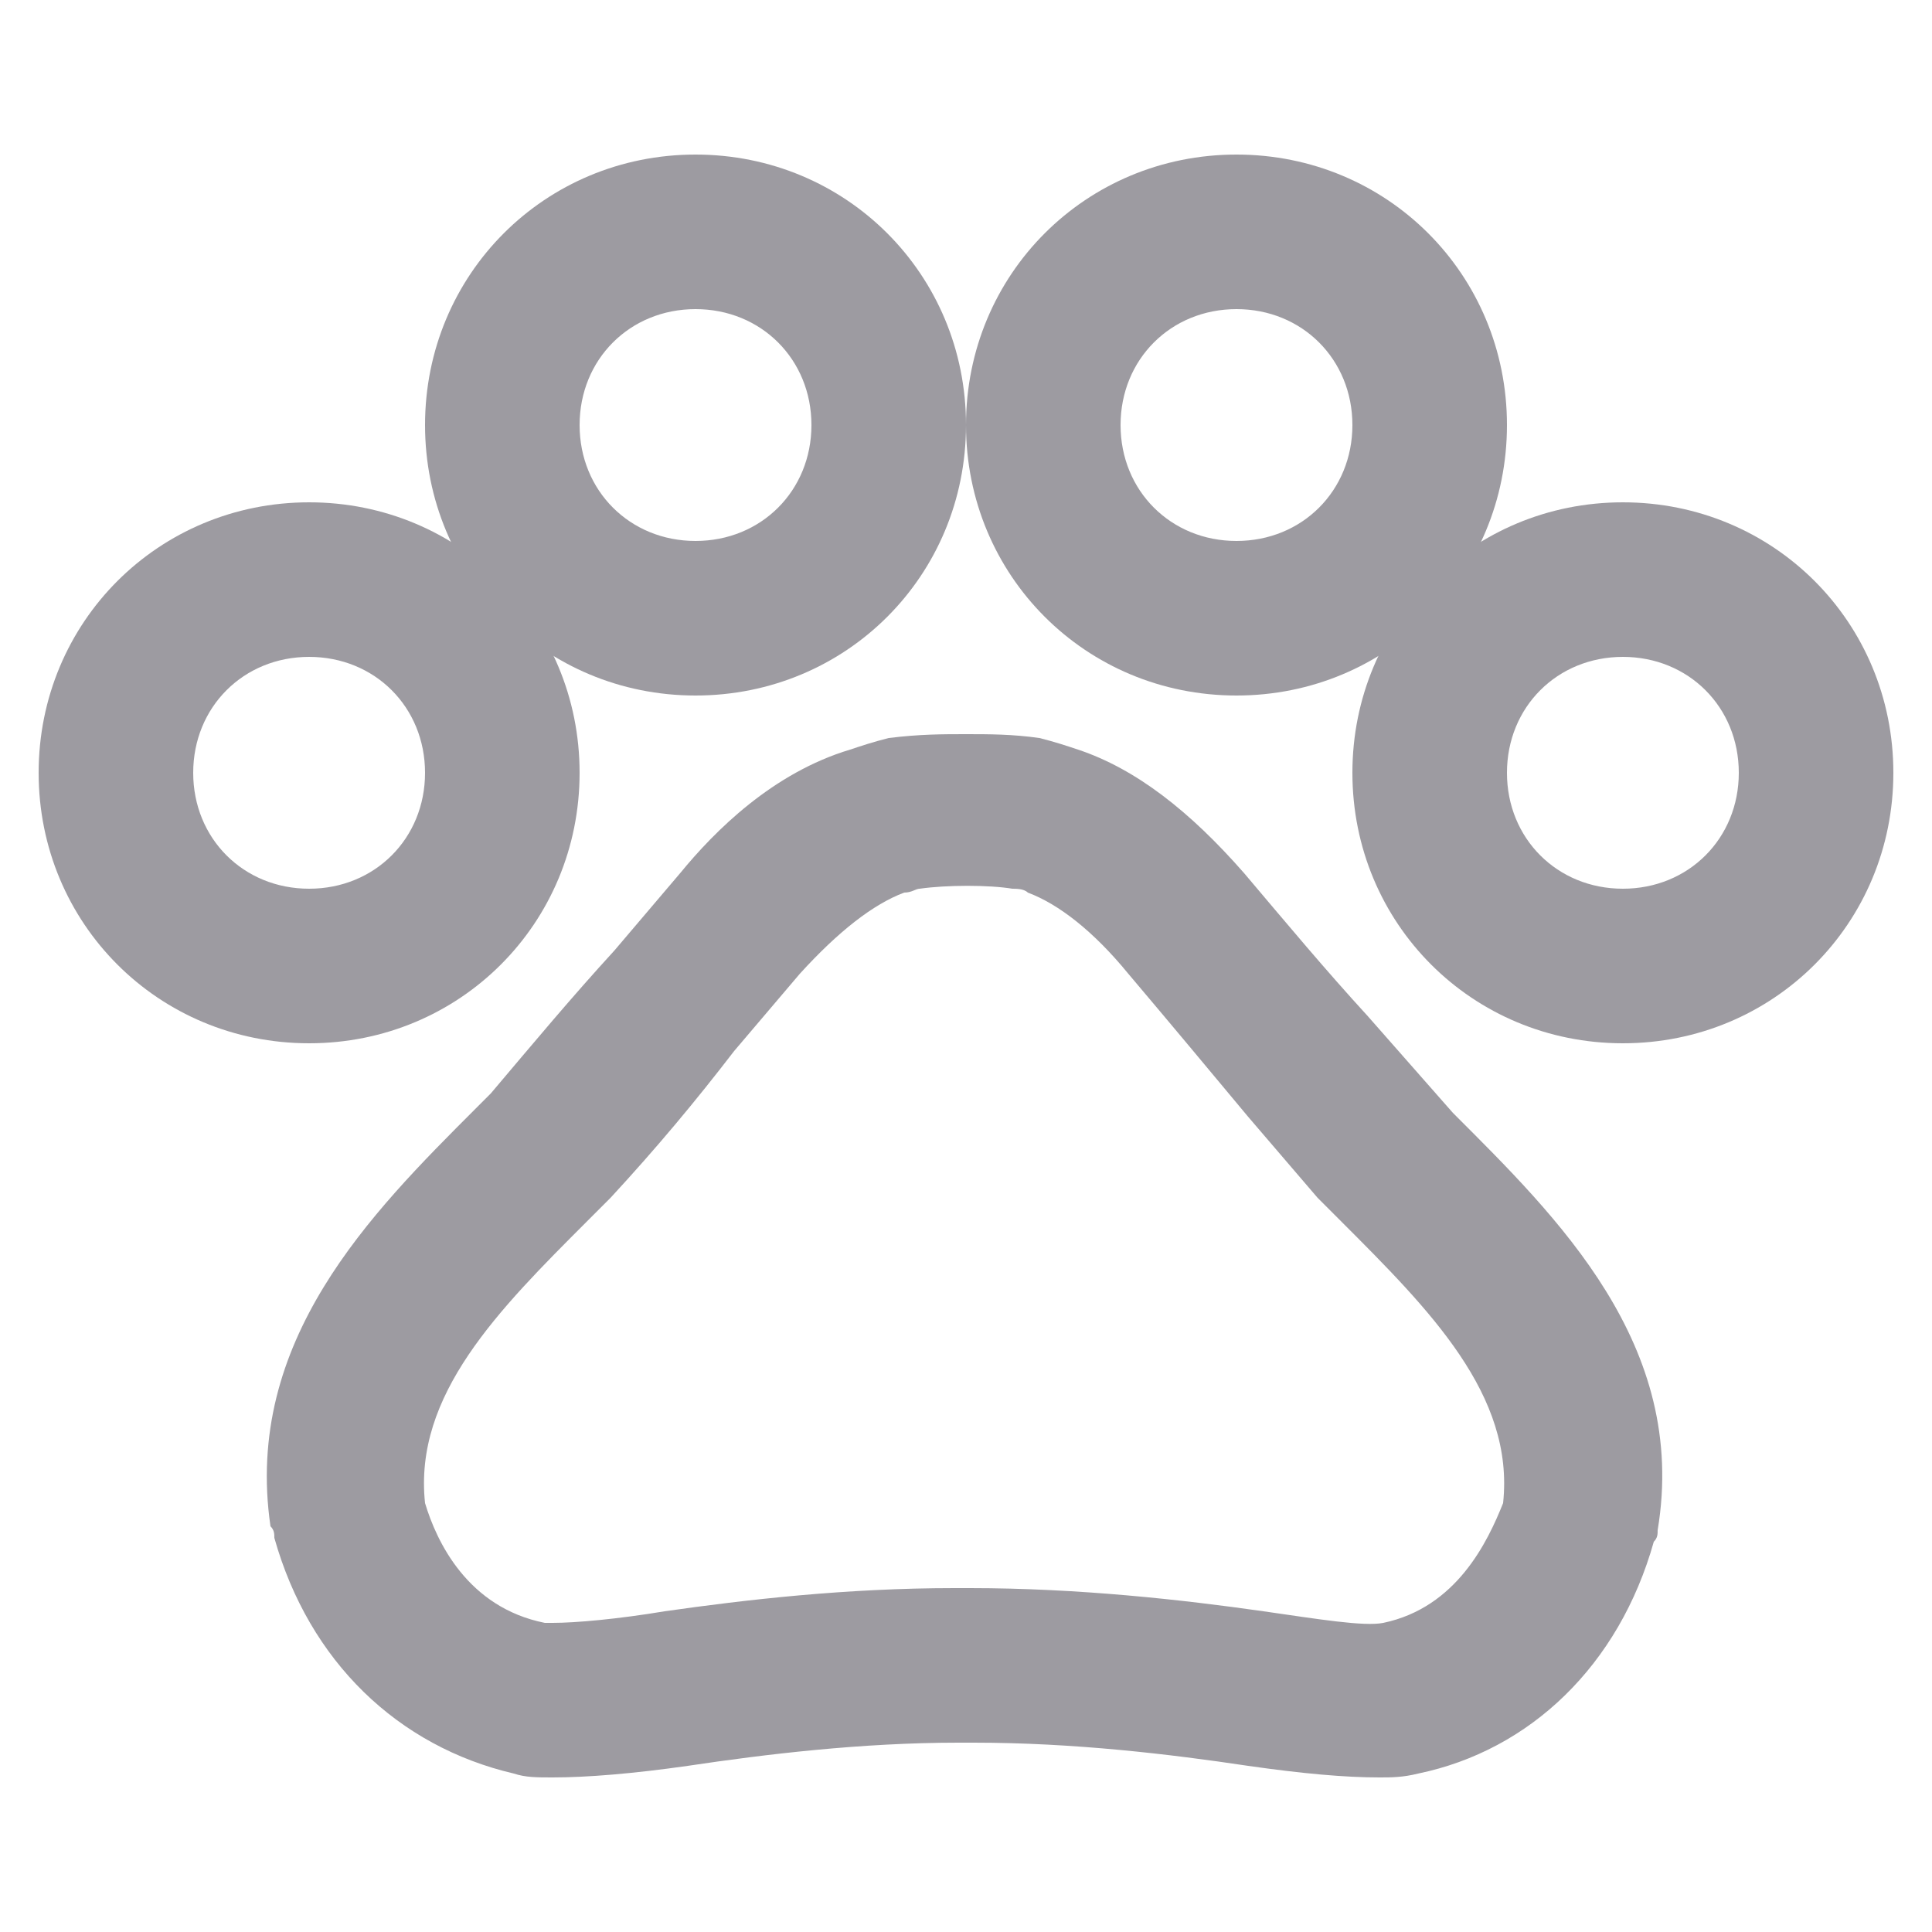 <?xml version="1.0" encoding="utf-8"?>
<!-- Generator: Adobe Illustrator 18.1.1, SVG Export Plug-In . SVG Version: 6.00 Build 0)  -->
<svg version="1.1" id="Layer_1" xmlns="http://www.w3.org/2000/svg" xmlns:xlink="http://www.w3.org/1999/xlink" x="0px" y="0px"
	 viewBox="0 0 50 50" enable-background="new 0 0 50 50" xml:space="preserve">
<g>
	<path fill="#9d9ba1" d="M8,27c-3.9,0-7-3.1-7-7s3.1-7,7-7s7,3.1,7,7S11.9,27,8,27z M8,17c-1.7,0-3,1.3-3,3s1.3,3,3,3s3-1.3,3-3
		S9.7,17,8,17z"/>
	<path fill="#9d9ba1" d="M18,18c-3.9,0-7-3.1-7-7s3.1-7,7-7s7,3.1,7,7S21.9,18,18,18z M18,8c-1.7,0-3,1.3-3,3s1.3,3,3,3s3-1.3,3-3
		S19.7,8,18,8z"/>
	<path fill="#9d9ba1" d="M32,18c-3.9,0-7-3.1-7-7s3.1-7,7-7s7,3.1,7,7S35.9,18,32,18z M32,8c-1.7,0-3,1.3-3,3s1.3,3,3,3s3-1.3,3-3
		S33.7,8,32,8z"/>
	<path fill="#9d9ba1" d="M42,27c-3.9,0-7-3.1-7-7s3.1-7,7-7s7,3.1,7,7S45.9,27,42,27z M42,17c-1.7,0-3,1.3-3,3s1.3,3,3,3s3-1.3,3-3
		S43.7,17,42,17z"/>
	<path fill="#9d9ba1" d="M14.3,46c-0.4,0-0.7,0-1-0.1c-3-0.7-5.3-2.9-6.2-6.1c0-0.1,0-0.2-0.1-0.3c-0.7-4.8,2.6-8.1,5.3-10.8
		l0.4-0.4c1.1-1.3,2.1-2.5,3.2-3.7l1.7-2c0.9-1.1,2.4-2.6,4.4-3.2c0.3-0.1,0.6-0.2,1-0.3C23.8,19,24.4,19,25,19c0.6,0,1.2,0,1.9,0.1
		c0.4,0.1,0.7,0.2,1,0.3c1.5,0.5,2.9,1.6,4.3,3.2c1.1,1.3,2.1,2.5,3.2,3.7l2.2,2.5c2.7,2.7,6.1,6,5.3,10.8c0,0.1,0,0.2-0.1,0.3
		c-0.9,3.2-3.2,5.4-6.1,6C36.3,46,36,46,35.7,46c-0.9,0-2-0.1-3.4-0.3c-2-0.3-4.5-0.6-7.1-0.6h-0.4c-2.5,0-5,0.3-7,0.6
		C16.4,45.9,15.2,46,14.3,46z M11,38.9c0.3,1,1.1,2.7,3.1,3.1c0,0,0.1,0,0.2,0c0.6,0,1.7-0.1,2.9-0.3c2.1-0.3,4.7-0.6,7.5-0.6h0.4
		c2.8,0,5.5,0.3,7.6,0.6c1.4,0.2,2.6,0.4,3.1,0.3c1.9-0.4,2.7-2.1,3.1-3.1c0.3-2.8-1.9-5-4.2-7.3l-0.5-0.5c0,0-0.1-0.1-0.1-0.1
		l-1.8-2.1c-1-1.2-2-2.4-3.1-3.7c-0.9-1.1-1.8-1.8-2.6-2.1c-0.1-0.1-0.3-0.1-0.4-0.1c-0.6-0.1-1.7-0.1-2.4,0c-0.1,0-0.2,0.1-0.4,0.1
		c-0.8,0.3-1.7,1-2.7,2.1l-1.7,2C18,28.5,17,29.7,15.8,31c0,0-0.1,0.1-0.1,0.1l-0.5,0.5C12.9,33.9,10.7,36.1,11,38.9z"/>
</g>
</svg>
